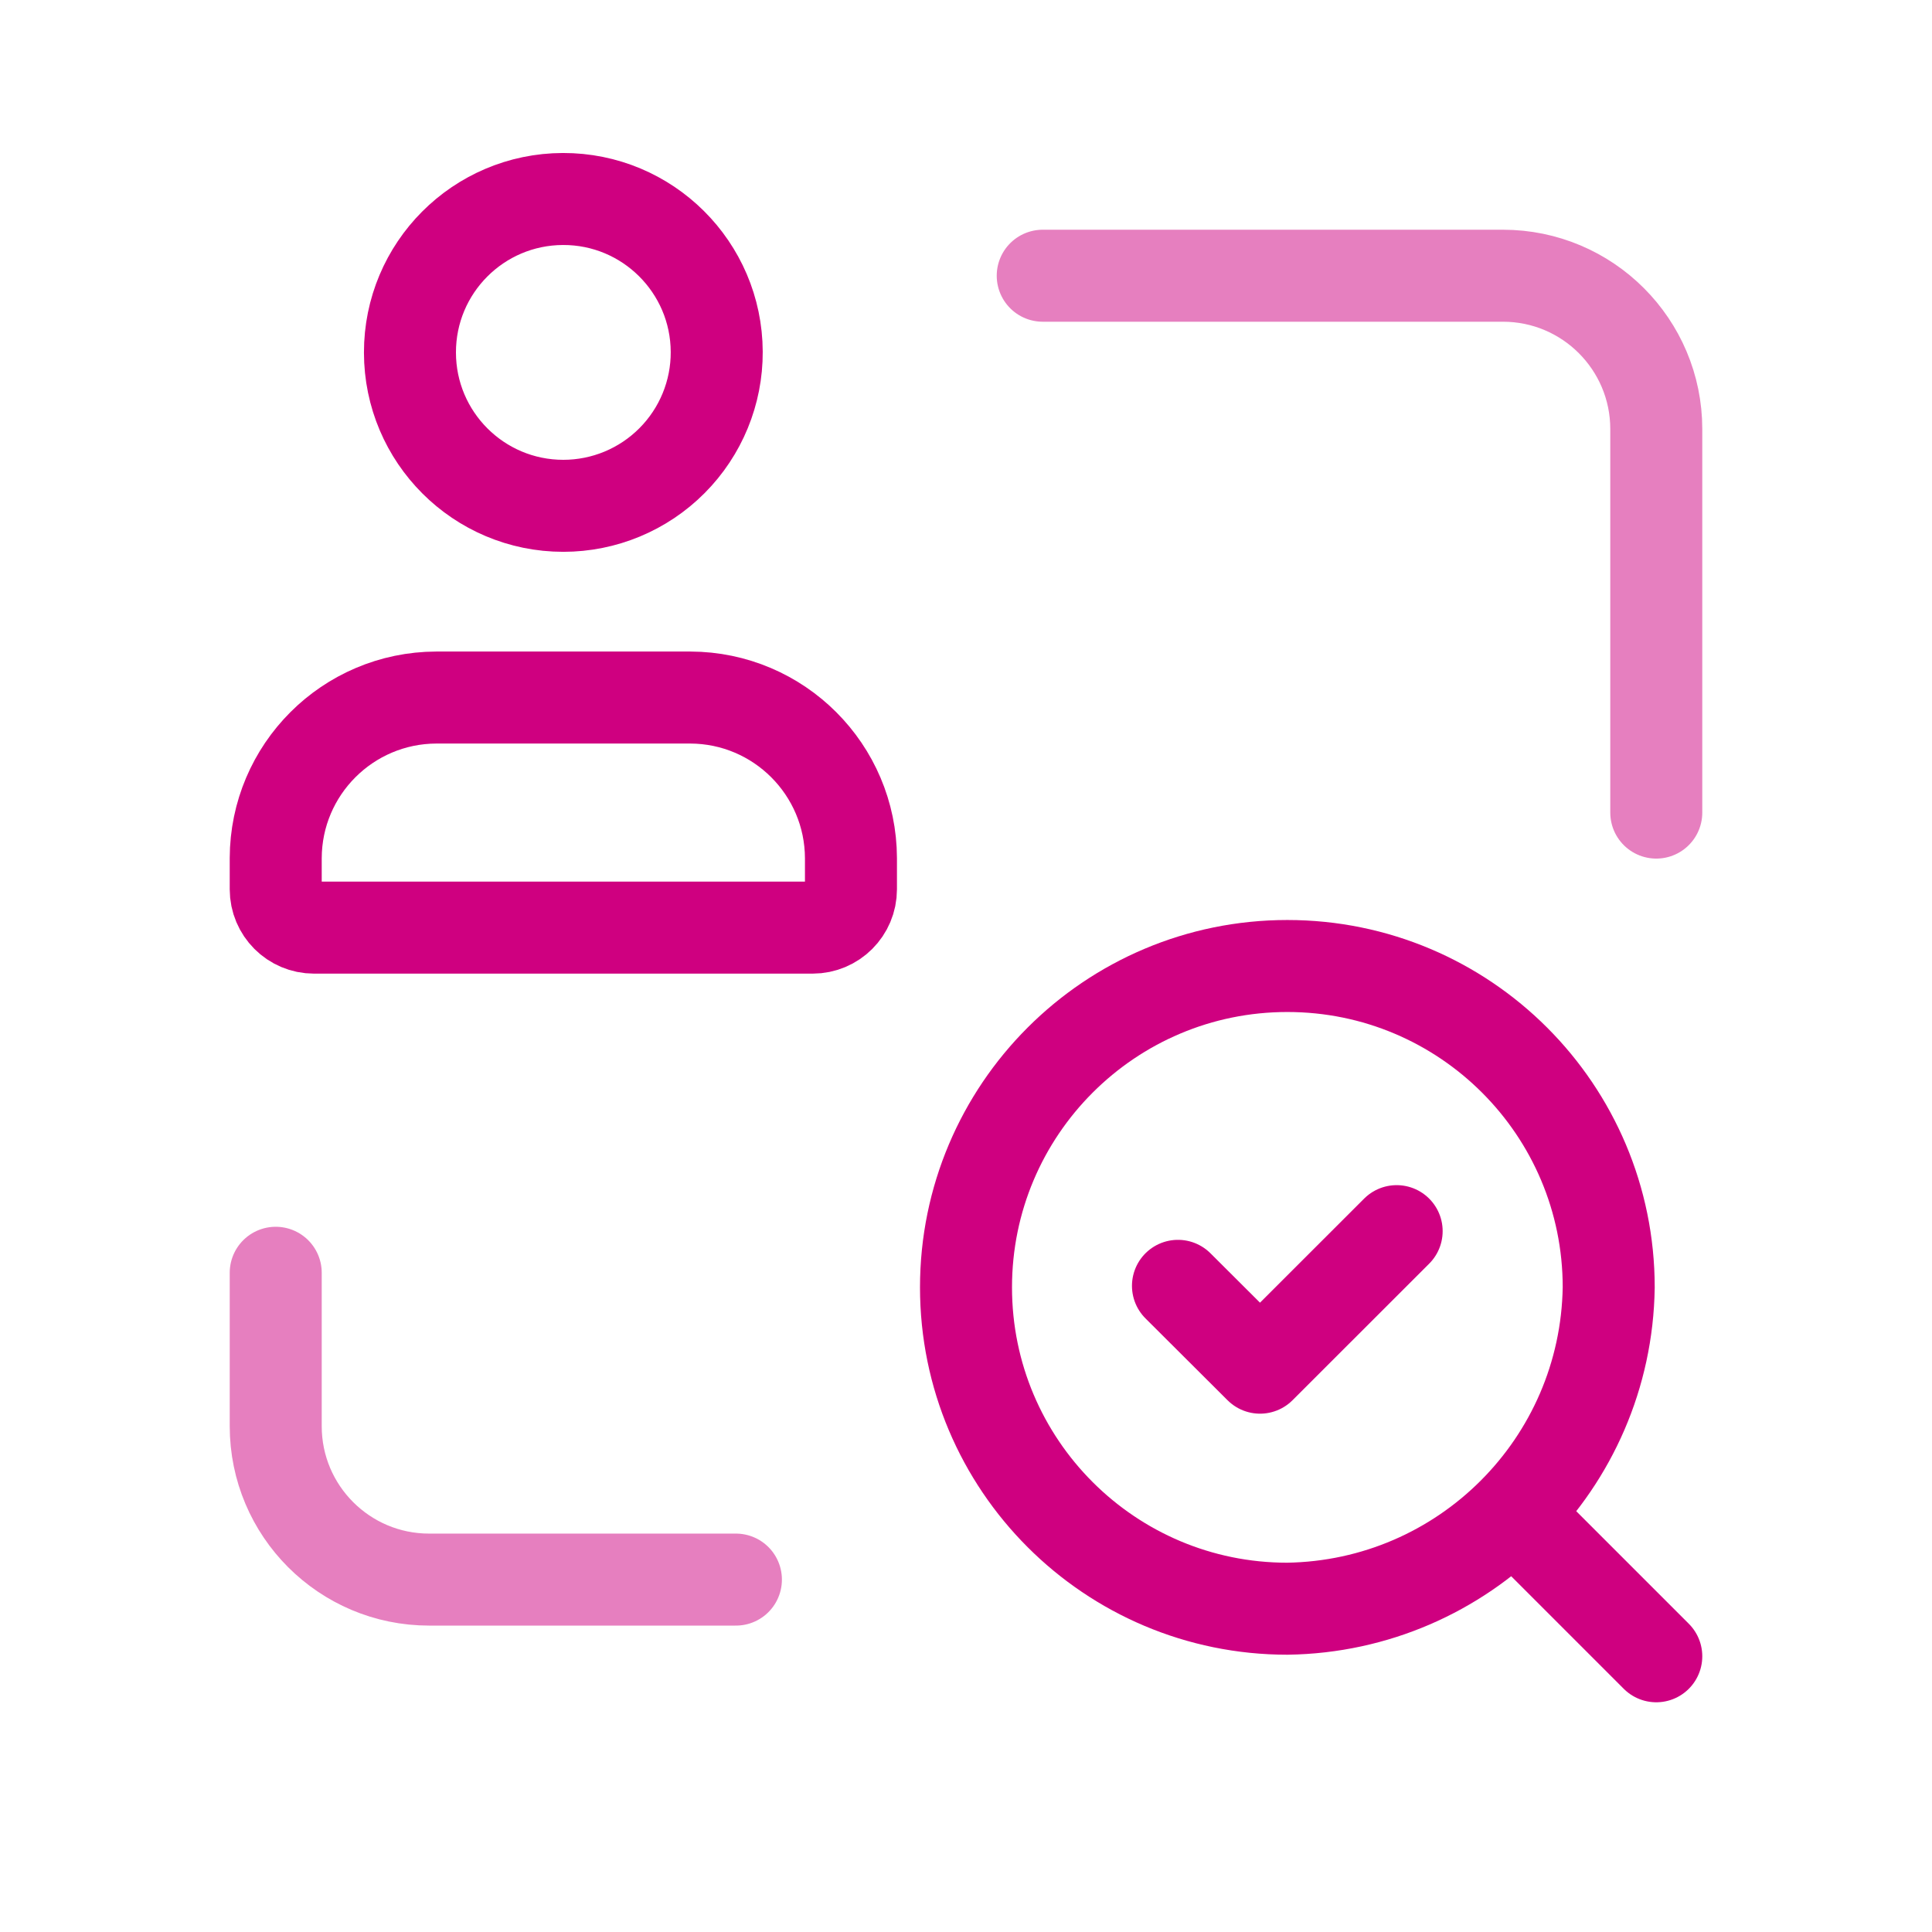 <svg width="42" height="42" viewBox="0 0 42 42" fill="none" xmlns="http://www.w3.org/2000/svg">
<path d="M36.006 36.006L32.932 32.932" stroke="#CF0080" stroke-width="2" stroke-linecap="round" stroke-linejoin="round"/>
<path d="M27.986 21C31.845 21 34.972 24.128 34.972 27.986C34.915 31.821 31.821 34.915 27.986 34.972C24.128 34.972 21 31.845 21 27.986C21 24.128 24.128 21 27.986 21Z" stroke="#CF0080" stroke-width="2" stroke-linecap="round" stroke-linejoin="round"/>
<path opacity="0.5" d="M5.994 27.669V31.004C5.994 32.846 7.487 34.339 9.328 34.339H15.998" stroke="#CF0080" stroke-width="2" stroke-linecap="round" stroke-linejoin="round"/>
<path opacity="0.5" d="M36.006 17.665V9.328C36.006 7.487 34.513 5.994 32.672 5.994H22.668" stroke="#CF0080" stroke-width="2" stroke-linecap="round" stroke-linejoin="round"/>
<path d="M30.362 26.764L27.392 29.732L25.608 27.953" stroke="#CF0080" stroke-width="2" stroke-linecap="round" stroke-linejoin="round"/>
<path fill-rule="evenodd" clip-rule="evenodd" d="M17.665 20.166H6.827C6.367 20.166 5.994 19.793 5.994 19.332V18.656C5.999 16.73 7.559 15.17 9.485 15.164H15.007C16.933 15.17 18.493 16.73 18.499 18.656V19.332C18.499 19.793 18.126 20.166 17.665 20.166Z" stroke="#CF0080" stroke-width="2" stroke-linecap="round" stroke-linejoin="round"/>
<path fill-rule="evenodd" clip-rule="evenodd" d="M12.246 10.996C10.406 10.996 8.914 9.505 8.912 7.665C8.909 5.825 10.398 4.331 12.238 4.326C14.077 4.321 15.574 5.808 15.581 7.648C15.585 8.534 15.235 9.386 14.609 10.014C13.983 10.643 13.133 10.996 12.246 10.996Z" stroke="#CF0080" stroke-width="2" stroke-linecap="round" stroke-linejoin="round"/>
</svg>
